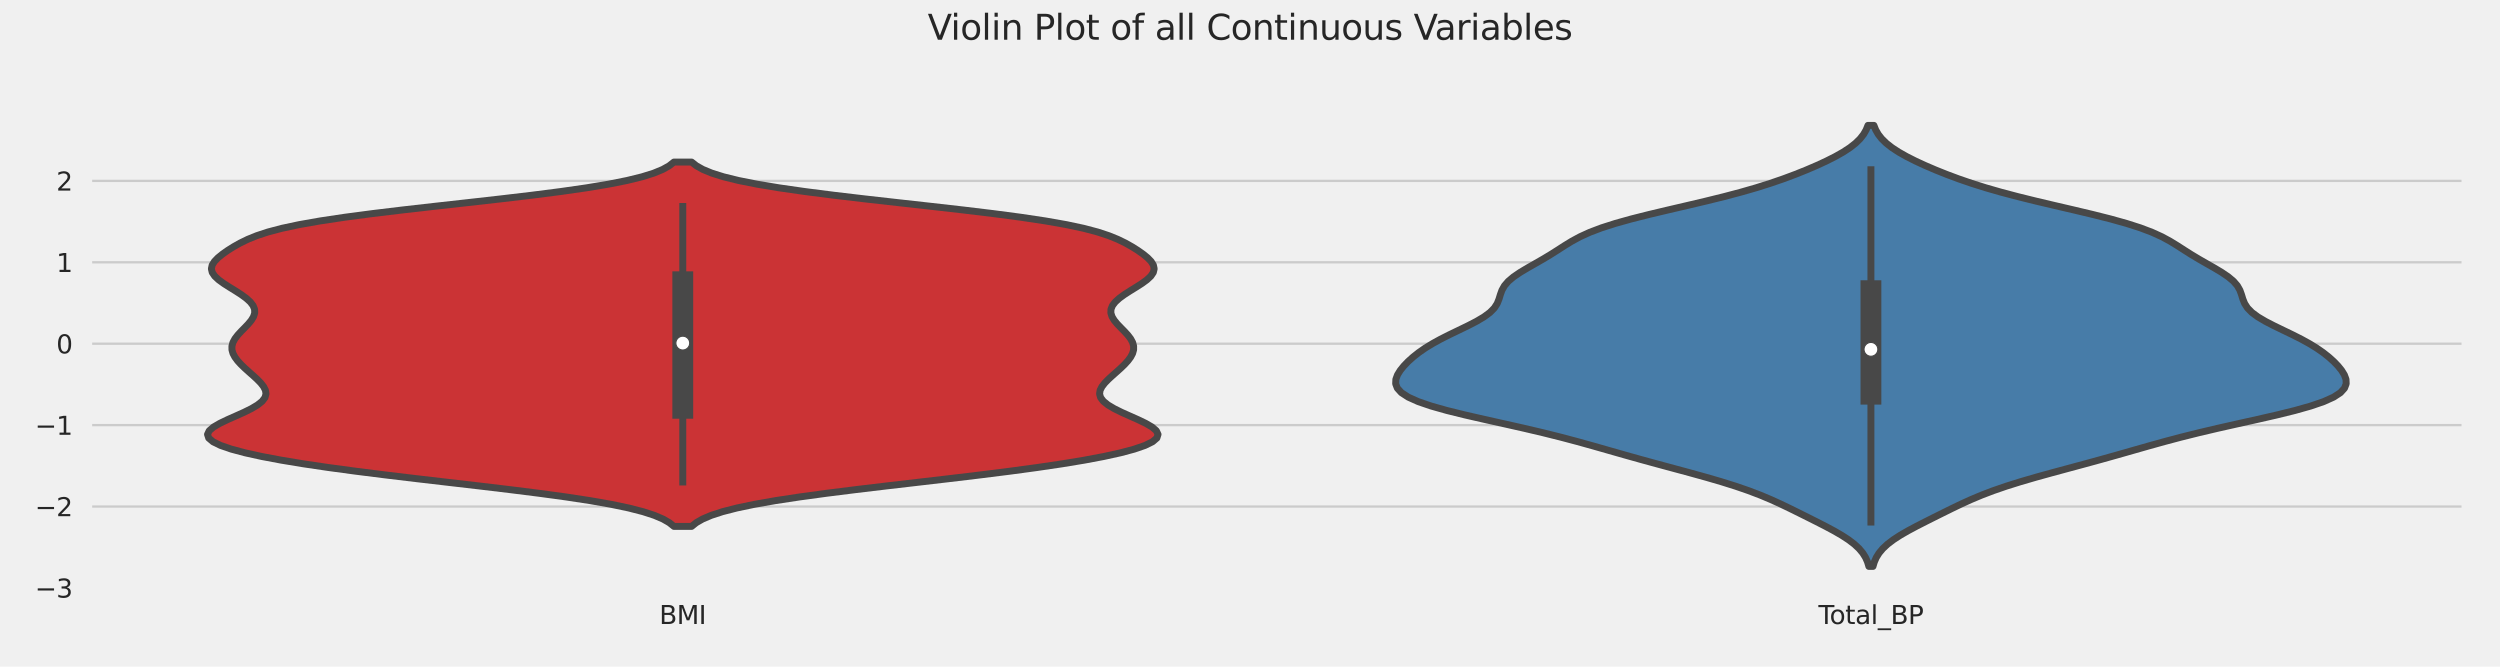 <?xml version="1.0" encoding="utf-8" standalone="no"?>
<!DOCTYPE svg PUBLIC "-//W3C//DTD SVG 1.1//EN"
  "http://www.w3.org/Graphics/SVG/1.1/DTD/svg11.dtd">
<svg xmlns:xlink="http://www.w3.org/1999/xlink" width="1080pt" height="288pt" viewBox="0 0 1080 288" xmlns="http://www.w3.org/2000/svg" version="1.1">
 <defs>
  <style type="text/css">*{stroke-linejoin: round; stroke-linecap: butt}</style>
 </defs>
 <g id="figure_1">
  <g id="patch_1">
   <path d="M 0 288 
L 1080 288 
L 1080 0 
L 0 0 
z
" style="fill: #f0f0f0"/>
  </g>
  <g id="axes_1">
   <g id="patch_2">
    <path d="M 38.32 254.214 
L 1064.88 254.214 
L 1064.88 44.64 
L 38.32 44.64 
z
" style="fill: #f0f0f0"/>
   </g>
   <g id="matplotlib.axis_1">
    <g id="xtick_1">
     <g id="text_1">
      <!-- BMI -->
      <g style="fill: #262626" transform="translate(284.819 269.572) scale(0.11 -0.11)">
       <defs>
        <path id="DejaVuSans-42" d="M 1259 2228 
L 1259 519 
L 2272 519 
Q 2781 519 3026 730 
Q 3272 941 3272 1375 
Q 3272 1813 3026 2020 
Q 2781 2228 2272 2228 
L 1259 2228 
z
M 1259 4147 
L 1259 2741 
L 2194 2741 
Q 2656 2741 2882 2914 
Q 3109 3088 3109 3444 
Q 3109 3797 2882 3972 
Q 2656 4147 2194 4147 
L 1259 4147 
z
M 628 4666 
L 2241 4666 
Q 2963 4666 3353 4366 
Q 3744 4066 3744 3513 
Q 3744 3084 3544 2831 
Q 3344 2578 2956 2516 
Q 3422 2416 3680 2098 
Q 3938 1781 3938 1306 
Q 3938 681 3513 340 
Q 3088 0 2303 0 
L 628 0 
L 628 4666 
z
" transform="scale(0.016)"/>
        <path id="DejaVuSans-4d" d="M 628 4666 
L 1569 4666 
L 2759 1491 
L 3956 4666 
L 4897 4666 
L 4897 0 
L 4281 0 
L 4281 4097 
L 3078 897 
L 2444 897 
L 1241 4097 
L 1241 0 
L 628 0 
L 628 4666 
z
" transform="scale(0.016)"/>
        <path id="DejaVuSans-49" d="M 628 4666 
L 1259 4666 
L 1259 0 
L 628 0 
L 628 4666 
z
" transform="scale(0.016)"/>
       </defs>
       <use xlink:href="#DejaVuSans-42"/>
       <use xlink:href="#DejaVuSans-4d" x="68.604"/>
       <use xlink:href="#DejaVuSans-49" x="154.883"/>
      </g>
     </g>
    </g>
    <g id="xtick_2">
     <g id="text_2">
      <!-- Total_BP -->
      <g style="fill: #262626" transform="translate(785.556 269.572) scale(0.11 -0.11)">
       <defs>
        <path id="DejaVuSans-54" d="M -19 4666 
L 3928 4666 
L 3928 4134 
L 2272 4134 
L 2272 0 
L 1638 0 
L 1638 4134 
L -19 4134 
L -19 4666 
z
" transform="scale(0.016)"/>
        <path id="DejaVuSans-6f" d="M 1959 3097 
Q 1497 3097 1228 2736 
Q 959 2375 959 1747 
Q 959 1119 1226 758 
Q 1494 397 1959 397 
Q 2419 397 2687 759 
Q 2956 1122 2956 1747 
Q 2956 2369 2687 2733 
Q 2419 3097 1959 3097 
z
M 1959 3584 
Q 2709 3584 3137 3096 
Q 3566 2609 3566 1747 
Q 3566 888 3137 398 
Q 2709 -91 1959 -91 
Q 1206 -91 779 398 
Q 353 888 353 1747 
Q 353 2609 779 3096 
Q 1206 3584 1959 3584 
z
" transform="scale(0.016)"/>
        <path id="DejaVuSans-74" d="M 1172 4494 
L 1172 3500 
L 2356 3500 
L 2356 3053 
L 1172 3053 
L 1172 1153 
Q 1172 725 1289 603 
Q 1406 481 1766 481 
L 2356 481 
L 2356 0 
L 1766 0 
Q 1100 0 847 248 
Q 594 497 594 1153 
L 594 3053 
L 172 3053 
L 172 3500 
L 594 3500 
L 594 4494 
L 1172 4494 
z
" transform="scale(0.016)"/>
        <path id="DejaVuSans-61" d="M 2194 1759 
Q 1497 1759 1228 1600 
Q 959 1441 959 1056 
Q 959 750 1161 570 
Q 1363 391 1709 391 
Q 2188 391 2477 730 
Q 2766 1069 2766 1631 
L 2766 1759 
L 2194 1759 
z
M 3341 1997 
L 3341 0 
L 2766 0 
L 2766 531 
Q 2569 213 2275 61 
Q 1981 -91 1556 -91 
Q 1019 -91 701 211 
Q 384 513 384 1019 
Q 384 1609 779 1909 
Q 1175 2209 1959 2209 
L 2766 2209 
L 2766 2266 
Q 2766 2663 2505 2880 
Q 2244 3097 1772 3097 
Q 1472 3097 1187 3025 
Q 903 2953 641 2809 
L 641 3341 
Q 956 3463 1253 3523 
Q 1550 3584 1831 3584 
Q 2591 3584 2966 3190 
Q 3341 2797 3341 1997 
z
" transform="scale(0.016)"/>
        <path id="DejaVuSans-6c" d="M 603 4863 
L 1178 4863 
L 1178 0 
L 603 0 
L 603 4863 
z
" transform="scale(0.016)"/>
        <path id="DejaVuSans-5f" d="M 3263 -1063 
L 3263 -1509 
L -63 -1509 
L -63 -1063 
L 3263 -1063 
z
" transform="scale(0.016)"/>
        <path id="DejaVuSans-50" d="M 1259 4147 
L 1259 2394 
L 2053 2394 
Q 2494 2394 2734 2622 
Q 2975 2850 2975 3272 
Q 2975 3691 2734 3919 
Q 2494 4147 2053 4147 
L 1259 4147 
z
M 628 4666 
L 2053 4666 
Q 2838 4666 3239 4311 
Q 3641 3956 3641 3272 
Q 3641 2581 3239 2228 
Q 2838 1875 2053 1875 
L 1259 1875 
L 1259 0 
L 628 0 
L 628 4666 
z
" transform="scale(0.016)"/>
       </defs>
       <use xlink:href="#DejaVuSans-54"/>
       <use xlink:href="#DejaVuSans-6f" x="44.084"/>
       <use xlink:href="#DejaVuSans-74" x="105.266"/>
       <use xlink:href="#DejaVuSans-61" x="144.475"/>
       <use xlink:href="#DejaVuSans-6c" x="205.754"/>
       <use xlink:href="#DejaVuSans-5f" x="233.537"/>
       <use xlink:href="#DejaVuSans-42" x="283.537"/>
       <use xlink:href="#DejaVuSans-50" x="352.141"/>
      </g>
     </g>
    </g>
   </g>
   <g id="matplotlib.axis_2">
    <g id="ytick_1">
     <g id="line2d_1">
      <path d="M 38.32 253.989 
L 1064.88 253.989 
" clip-path="url(#pbf823eb47e)" style="fill: none; stroke: #cbcbcb"/>
     </g>
     <g id="text_3">
      <!-- −3 -->
      <g style="fill: #262626" transform="translate(15.104 258.169) scale(0.11 -0.11)">
       <defs>
        <path id="DejaVuSans-2212" d="M 678 2272 
L 4684 2272 
L 4684 1741 
L 678 1741 
L 678 2272 
z
" transform="scale(0.016)"/>
        <path id="DejaVuSans-33" d="M 2597 2516 
Q 3050 2419 3304 2112 
Q 3559 1806 3559 1356 
Q 3559 666 3084 287 
Q 2609 -91 1734 -91 
Q 1441 -91 1130 -33 
Q 819 25 488 141 
L 488 750 
Q 750 597 1062 519 
Q 1375 441 1716 441 
Q 2309 441 2620 675 
Q 2931 909 2931 1356 
Q 2931 1769 2642 2001 
Q 2353 2234 1838 2234 
L 1294 2234 
L 1294 2753 
L 1863 2753 
Q 2328 2753 2575 2939 
Q 2822 3125 2822 3475 
Q 2822 3834 2567 4026 
Q 2313 4219 1838 4219 
Q 1578 4219 1281 4162 
Q 984 4106 628 3988 
L 628 4550 
Q 988 4650 1302 4700 
Q 1616 4750 1894 4750 
Q 2613 4750 3031 4423 
Q 3450 4097 3450 3541 
Q 3450 3153 3228 2886 
Q 3006 2619 2597 2516 
z
" transform="scale(0.016)"/>
       </defs>
       <use xlink:href="#DejaVuSans-2212"/>
       <use xlink:href="#DejaVuSans-33" x="83.789"/>
      </g>
     </g>
    </g>
    <g id="ytick_2">
     <g id="line2d_2">
      <path d="M 38.32 218.821 
L 1064.88 218.821 
" clip-path="url(#pbf823eb47e)" style="fill: none; stroke: #cbcbcb"/>
     </g>
     <g id="text_4">
      <!-- −2 -->
      <g style="fill: #262626" transform="translate(15.104 223.001) scale(0.11 -0.11)">
       <defs>
        <path id="DejaVuSans-32" d="M 1228 531 
L 3431 531 
L 3431 0 
L 469 0 
L 469 531 
Q 828 903 1448 1529 
Q 2069 2156 2228 2338 
Q 2531 2678 2651 2914 
Q 2772 3150 2772 3378 
Q 2772 3750 2511 3984 
Q 2250 4219 1831 4219 
Q 1534 4219 1204 4116 
Q 875 4013 500 3803 
L 500 4441 
Q 881 4594 1212 4672 
Q 1544 4750 1819 4750 
Q 2544 4750 2975 4387 
Q 3406 4025 3406 3419 
Q 3406 3131 3298 2873 
Q 3191 2616 2906 2266 
Q 2828 2175 2409 1742 
Q 1991 1309 1228 531 
z
" transform="scale(0.016)"/>
       </defs>
       <use xlink:href="#DejaVuSans-2212"/>
       <use xlink:href="#DejaVuSans-32" x="83.789"/>
      </g>
     </g>
    </g>
    <g id="ytick_3">
     <g id="line2d_3">
      <path d="M 38.32 183.653 
L 1064.88 183.653 
" clip-path="url(#pbf823eb47e)" style="fill: none; stroke: #cbcbcb"/>
     </g>
     <g id="text_5">
      <!-- −1 -->
      <g style="fill: #262626" transform="translate(15.104 187.832) scale(0.11 -0.11)">
       <defs>
        <path id="DejaVuSans-31" d="M 794 531 
L 1825 531 
L 1825 4091 
L 703 3866 
L 703 4441 
L 1819 4666 
L 2450 4666 
L 2450 531 
L 3481 531 
L 3481 0 
L 794 0 
L 794 531 
z
" transform="scale(0.016)"/>
       </defs>
       <use xlink:href="#DejaVuSans-2212"/>
       <use xlink:href="#DejaVuSans-31" x="83.789"/>
      </g>
     </g>
    </g>
    <g id="ytick_4">
     <g id="line2d_4">
      <path d="M 38.32 148.485 
L 1064.88 148.485 
" clip-path="url(#pbf823eb47e)" style="fill: none; stroke: #cbcbcb"/>
     </g>
     <g id="text_6">
      <!-- 0 -->
      <g style="fill: #262626" transform="translate(24.321 152.664) scale(0.11 -0.11)">
       <defs>
        <path id="DejaVuSans-30" d="M 2034 4250 
Q 1547 4250 1301 3770 
Q 1056 3291 1056 2328 
Q 1056 1369 1301 889 
Q 1547 409 2034 409 
Q 2525 409 2770 889 
Q 3016 1369 3016 2328 
Q 3016 3291 2770 3770 
Q 2525 4250 2034 4250 
z
M 2034 4750 
Q 2819 4750 3233 4129 
Q 3647 3509 3647 2328 
Q 3647 1150 3233 529 
Q 2819 -91 2034 -91 
Q 1250 -91 836 529 
Q 422 1150 422 2328 
Q 422 3509 836 4129 
Q 1250 4750 2034 4750 
z
" transform="scale(0.016)"/>
       </defs>
       <use xlink:href="#DejaVuSans-30"/>
      </g>
     </g>
    </g>
    <g id="ytick_5">
     <g id="line2d_5">
      <path d="M 38.32 113.317 
L 1064.88 113.317 
" clip-path="url(#pbf823eb47e)" style="fill: none; stroke: #cbcbcb"/>
     </g>
     <g id="text_7">
      <!-- 1 -->
      <g style="fill: #262626" transform="translate(24.321 117.496) scale(0.11 -0.11)">
       <use xlink:href="#DejaVuSans-31"/>
      </g>
     </g>
    </g>
    <g id="ytick_6">
     <g id="line2d_6">
      <path d="M 38.32 78.149 
L 1064.88 78.149 
" clip-path="url(#pbf823eb47e)" style="fill: none; stroke: #cbcbcb"/>
     </g>
     <g id="text_8">
      <!-- 2 -->
      <g style="fill: #262626" transform="translate(24.321 82.328) scale(0.11 -0.11)">
       <use xlink:href="#DejaVuSans-32"/>
      </g>
     </g>
    </g>
   </g>
   <g id="PolyCollection_1">
    <defs>
     <path id="m4609606ad1" d="M 298.772 -60.598 
L 291.148 -60.598 
L 289.169 -62.188 
L 286.407 -63.778 
L 282.675 -65.368 
L 277.79 -66.957 
L 271.598 -68.547 
L 263.993 -70.137 
L 254.945 -71.727 
L 244.509 -73.316 
L 232.84 -74.906 
L 220.178 -76.496 
L 206.834 -78.086 
L 193.162 -79.675 
L 179.522 -81.265 
L 166.247 -82.855 
L 153.62 -84.445 
L 141.858 -86.034 
L 131.114 -87.624 
L 121.487 -89.214 
L 113.043 -90.803 
L 105.83 -92.393 
L 99.895 -93.983 
L 95.283 -95.573 
L 92.035 -97.162 
L 90.166 -98.752 
L 89.648 -100.342 
L 90.392 -101.932 
L 92.237 -103.521 
L 94.956 -105.111 
L 98.264 -106.701 
L 101.845 -108.291 
L 105.387 -109.88 
L 108.605 -111.47 
L 111.276 -113.06 
L 113.25 -114.65 
L 114.458 -116.239 
L 114.909 -117.829 
L 114.673 -119.419 
L 113.861 -121.009 
L 112.608 -122.598 
L 111.051 -124.188 
L 109.317 -125.778 
L 107.52 -127.368 
L 105.756 -128.957 
L 104.11 -130.547 
L 102.661 -132.137 
L 101.483 -133.727 
L 100.643 -135.316 
L 100.202 -136.906 
L 100.197 -138.496 
L 100.639 -140.086 
L 101.502 -141.675 
L 102.716 -143.265 
L 104.175 -144.855 
L 105.741 -146.445 
L 107.259 -148.034 
L 108.571 -149.624 
L 109.534 -151.214 
L 110.031 -152.804 
L 109.98 -154.393 
L 109.34 -155.983 
L 108.119 -157.573 
L 106.369 -159.163 
L 104.189 -160.752 
L 101.722 -162.342 
L 99.145 -163.932 
L 96.661 -165.522 
L 94.473 -167.111 
L 92.768 -168.701 
L 91.689 -170.291 
L 91.315 -171.881 
L 91.654 -173.47 
L 92.645 -175.06 
L 94.18 -176.65 
L 96.131 -178.24 
L 98.392 -179.829 
L 100.918 -181.419 
L 103.746 -183.009 
L 107.008 -184.599 
L 110.921 -186.188 
L 115.752 -187.778 
L 121.776 -189.368 
L 129.226 -190.958 
L 138.241 -192.547 
L 148.831 -194.137 
L 160.863 -195.727 
L 174.061 -197.317 
L 188.035 -198.906 
L 202.317 -200.496 
L 216.417 -202.086 
L 229.868 -203.676 
L 242.277 -205.265 
L 253.349 -206.855 
L 262.911 -208.445 
L 270.903 -210.034 
L 277.371 -211.624 
L 282.44 -213.214 
L 286.288 -214.804 
L 289.117 -216.393 
L 291.132 -217.983 
L 298.788 -217.983 
L 298.788 -217.983 
L 300.803 -216.393 
L 303.632 -214.804 
L 307.48 -213.214 
L 312.549 -211.624 
L 319.017 -210.034 
L 327.009 -208.445 
L 336.571 -206.855 
L 347.643 -205.265 
L 360.052 -203.676 
L 373.503 -202.086 
L 387.603 -200.496 
L 401.885 -198.906 
L 415.859 -197.317 
L 429.057 -195.727 
L 441.089 -194.137 
L 451.679 -192.547 
L 460.694 -190.958 
L 468.144 -189.368 
L 474.168 -187.778 
L 478.999 -186.188 
L 482.912 -184.599 
L 486.174 -183.009 
L 489.002 -181.419 
L 491.528 -179.829 
L 493.789 -178.24 
L 495.74 -176.65 
L 497.275 -175.06 
L 498.266 -173.47 
L 498.605 -171.881 
L 498.231 -170.291 
L 497.152 -168.701 
L 495.447 -167.111 
L 493.259 -165.522 
L 490.775 -163.932 
L 488.198 -162.342 
L 485.731 -160.752 
L 483.551 -159.163 
L 481.801 -157.573 
L 480.58 -155.983 
L 479.94 -154.393 
L 479.889 -152.804 
L 480.386 -151.214 
L 481.349 -149.624 
L 482.661 -148.034 
L 484.179 -146.445 
L 485.745 -144.855 
L 487.204 -143.265 
L 488.418 -141.675 
L 489.281 -140.086 
L 489.723 -138.496 
L 489.718 -136.906 
L 489.277 -135.316 
L 488.437 -133.727 
L 487.259 -132.137 
L 485.81 -130.547 
L 484.164 -128.957 
L 482.4 -127.368 
L 480.603 -125.778 
L 478.869 -124.188 
L 477.312 -122.598 
L 476.059 -121.009 
L 475.247 -119.419 
L 475.011 -117.829 
L 475.462 -116.239 
L 476.67 -114.65 
L 478.644 -113.06 
L 481.315 -111.47 
L 484.533 -109.88 
L 488.075 -108.291 
L 491.656 -106.701 
L 494.964 -105.111 
L 497.683 -103.521 
L 499.528 -101.932 
L 500.272 -100.342 
L 499.754 -98.752 
L 497.885 -97.162 
L 494.637 -95.573 
L 490.025 -93.983 
L 484.09 -92.393 
L 476.877 -90.803 
L 468.433 -89.214 
L 458.806 -87.624 
L 448.062 -86.034 
L 436.3 -84.445 
L 423.673 -82.855 
L 410.398 -81.265 
L 396.758 -79.675 
L 383.086 -78.086 
L 369.742 -76.496 
L 357.08 -74.906 
L 345.411 -73.316 
L 334.975 -71.727 
L 325.927 -70.137 
L 318.322 -68.547 
L 312.13 -66.957 
L 307.245 -65.368 
L 303.513 -63.778 
L 300.751 -62.188 
L 298.772 -60.598 
z
" style="stroke: #484848; stroke-width: 3"/>
    </defs>
    <g clip-path="url(#pbf823eb47e)">
     <use xlink:href="#m4609606ad1" x="0" y="288" style="fill: #cb3335; stroke: #484848; stroke-width: 3"/>
    </g>
   </g>
   <g id="PolyCollection_2">
    <defs>
     <path id="mba4db654cf" d="M 809.129 -43.312 
L 807.351 -43.312 
L 806.776 -45.237 
L 805.925 -47.161 
L 804.727 -49.086 
L 803.117 -51.01 
L 801.05 -52.935 
L 798.517 -54.859 
L 795.549 -56.784 
L 792.216 -58.708 
L 788.616 -60.632 
L 784.855 -62.557 
L 781.021 -64.481 
L 777.16 -66.406 
L 773.263 -68.33 
L 769.258 -70.255 
L 765.031 -72.179 
L 760.452 -74.104 
L 755.404 -76.028 
L 749.816 -77.953 
L 743.686 -79.877 
L 737.084 -81.802 
L 730.14 -83.726 
L 723.021 -85.65 
L 715.887 -87.575 
L 708.862 -89.499 
L 701.993 -91.424 
L 695.246 -93.348 
L 688.502 -95.273 
L 681.592 -97.197 
L 674.344 -99.122 
L 666.638 -101.046 
L 658.456 -102.971 
L 649.917 -104.895 
L 641.269 -106.82 
L 632.859 -108.744 
L 625.069 -110.668 
L 618.244 -112.593 
L 612.636 -114.517 
L 608.363 -116.442 
L 605.411 -118.366 
L 603.66 -120.291 
L 602.928 -122.215 
L 603.011 -124.14 
L 603.722 -126.064 
L 604.908 -127.989 
L 606.46 -129.913 
L 608.315 -131.838 
L 610.453 -133.762 
L 612.888 -135.686 
L 615.655 -137.611 
L 618.787 -139.535 
L 622.285 -141.46 
L 626.093 -143.384 
L 630.083 -145.309 
L 634.061 -147.233 
L 637.792 -149.158 
L 641.047 -151.082 
L 643.655 -153.007 
L 645.549 -154.931 
L 646.791 -156.856 
L 647.565 -158.78 
L 648.148 -160.704 
L 648.844 -162.629 
L 649.927 -164.553 
L 651.579 -166.478 
L 653.856 -168.402 
L 656.686 -170.327 
L 659.9 -172.251 
L 663.283 -174.176 
L 666.635 -176.1 
L 669.836 -178.025 
L 672.875 -179.949 
L 675.861 -181.873 
L 679.003 -183.798 
L 682.56 -185.722 
L 686.782 -187.647 
L 691.858 -189.571 
L 697.867 -191.496 
L 704.765 -193.42 
L 712.389 -195.345 
L 720.486 -197.269 
L 728.758 -199.194 
L 736.915 -201.118 
L 744.716 -203.043 
L 751.997 -204.967 
L 758.688 -206.891 
L 764.797 -208.816 
L 770.389 -210.74 
L 775.549 -212.665 
L 780.351 -214.589 
L 784.835 -216.514 
L 789.002 -218.438 
L 792.815 -220.363 
L 796.219 -222.287 
L 799.163 -224.212 
L 801.618 -226.136 
L 803.581 -228.061 
L 805.085 -229.985 
L 806.186 -231.909 
L 806.957 -233.834 
L 809.523 -233.834 
L 809.523 -233.834 
L 810.294 -231.909 
L 811.395 -229.985 
L 812.899 -228.061 
L 814.862 -226.136 
L 817.317 -224.212 
L 820.261 -222.287 
L 823.665 -220.363 
L 827.478 -218.438 
L 831.645 -216.514 
L 836.129 -214.589 
L 840.931 -212.665 
L 846.091 -210.74 
L 851.683 -208.816 
L 857.792 -206.891 
L 864.483 -204.967 
L 871.764 -203.043 
L 879.565 -201.118 
L 887.722 -199.194 
L 895.994 -197.269 
L 904.091 -195.345 
L 911.715 -193.42 
L 918.613 -191.496 
L 924.622 -189.571 
L 929.698 -187.647 
L 933.92 -185.722 
L 937.477 -183.798 
L 940.619 -181.873 
L 943.605 -179.949 
L 946.644 -178.025 
L 949.845 -176.1 
L 953.197 -174.176 
L 956.58 -172.251 
L 959.794 -170.327 
L 962.624 -168.402 
L 964.901 -166.478 
L 966.553 -164.553 
L 967.636 -162.629 
L 968.332 -160.704 
L 968.915 -158.78 
L 969.689 -156.856 
L 970.931 -154.931 
L 972.825 -153.007 
L 975.433 -151.082 
L 978.688 -149.158 
L 982.419 -147.233 
L 986.397 -145.309 
L 990.387 -143.384 
L 994.195 -141.46 
L 997.693 -139.535 
L 1000.825 -137.611 
L 1003.592 -135.686 
L 1006.027 -133.762 
L 1008.165 -131.838 
L 1010.02 -129.913 
L 1011.572 -127.989 
L 1012.758 -126.064 
L 1013.469 -124.14 
L 1013.552 -122.215 
L 1012.82 -120.291 
L 1011.069 -118.366 
L 1008.117 -116.442 
L 1003.844 -114.517 
L 998.236 -112.593 
L 991.411 -110.668 
L 983.621 -108.744 
L 975.211 -106.82 
L 966.563 -104.895 
L 958.024 -102.971 
L 949.842 -101.046 
L 942.136 -99.122 
L 934.888 -97.197 
L 927.978 -95.273 
L 921.234 -93.348 
L 914.487 -91.424 
L 907.618 -89.499 
L 900.593 -87.575 
L 893.459 -85.65 
L 886.34 -83.726 
L 879.396 -81.802 
L 872.794 -79.877 
L 866.664 -77.953 
L 861.076 -76.028 
L 856.028 -74.104 
L 851.449 -72.179 
L 847.222 -70.255 
L 843.217 -68.33 
L 839.32 -66.406 
L 835.459 -64.481 
L 831.625 -62.557 
L 827.864 -60.632 
L 824.264 -58.708 
L 820.931 -56.784 
L 817.963 -54.859 
L 815.43 -52.935 
L 813.363 -51.01 
L 811.753 -49.086 
L 810.555 -47.161 
L 809.704 -45.237 
L 809.129 -43.312 
z
" style="stroke: #484848; stroke-width: 3"/>
    </defs>
    <g clip-path="url(#pbf823eb47e)">
     <use xlink:href="#mba4db654cf" x="0" y="288" style="fill: #477ca8; stroke: #484848; stroke-width: 3"/>
    </g>
   </g>
   <g id="line2d_7">
    <path d="M 294.96 209.734 
L 294.96 87.684 
" clip-path="url(#pbf823eb47e)" style="fill: none; stroke: #484848; stroke-width: 3"/>
   </g>
   <g id="line2d_8">
    <path d="M 294.96 180.899 
L 294.96 117.217 
" clip-path="url(#pbf823eb47e)" style="fill: none; stroke: #484848; stroke-width: 9"/>
   </g>
   <g id="line2d_9">
    <path d="M 808.24 227.02 
L 808.24 71.834 
" clip-path="url(#pbf823eb47e)" style="fill: none; stroke: #484848; stroke-width: 3"/>
   </g>
   <g id="line2d_10">
    <path d="M 808.24 174.794 
L 808.24 121.076 
" clip-path="url(#pbf823eb47e)" style="fill: none; stroke: #484848; stroke-width: 9"/>
   </g>
   <g id="patch_3">
    <path d="M 38.32 254.214 
L 38.32 44.64 
" style="fill: none; stroke: #f0f0f0; stroke-width: 3; stroke-linejoin: miter; stroke-linecap: square"/>
   </g>
   <g id="patch_4">
    <path d="M 1064.88 254.214 
L 1064.88 44.64 
" style="fill: none; stroke: #f0f0f0; stroke-width: 3; stroke-linejoin: miter; stroke-linecap: square"/>
   </g>
   <g id="patch_5">
    <path d="M 38.32 254.214 
L 1064.88 254.214 
" style="fill: none; stroke: #f0f0f0; stroke-width: 3; stroke-linejoin: miter; stroke-linecap: square"/>
   </g>
   <g id="patch_6">
    <path d="M 38.32 44.64 
L 1064.88 44.64 
" style="fill: none; stroke: #f0f0f0; stroke-width: 3; stroke-linejoin: miter; stroke-linecap: square"/>
   </g>
   <g id="PathCollection_1">
    <defs>
     <path id="mbcc7b595a7" d="M 0 3 
C 0.796 3 1.559 2.684 2.121 2.121 
C 2.684 1.559 3 0.796 3 0 
C 3 -0.796 2.684 -1.559 2.121 -2.121 
C 1.559 -2.684 0.796 -3 0 -3 
C -0.796 -3 -1.559 -2.684 -2.121 -2.121 
C -2.684 -1.559 -3 -0.796 -3 0 
C -3 0.796 -2.684 1.559 -2.121 2.121 
C -1.559 2.684 -0.796 3 0 3 
z
" style="stroke: #484848; stroke-width: 0.5"/>
    </defs>
    <g clip-path="url(#pbf823eb47e)">
     <use xlink:href="#mbcc7b595a7" x="294.96" y="148.219" style="fill: #ffffff; stroke: #484848; stroke-width: 0.5"/>
    </g>
   </g>
   <g id="PathCollection_2">
    <g clip-path="url(#pbf823eb47e)">
     <use xlink:href="#mbcc7b595a7" x="808.24" y="150.919" style="fill: #ffffff; stroke: #484848; stroke-width: 0.5"/>
    </g>
   </g>
  </g>
  <g id="text_9">
   <!-- Violin Plot of all Continuous Variables -->
   <g style="fill: #262626" transform="translate(400.766 17.158) scale(0.15 -0.15)">
    <defs>
     <path id="DejaVuSans-56" d="M 1831 0 
L 50 4666 
L 709 4666 
L 2188 738 
L 3669 4666 
L 4325 4666 
L 2547 0 
L 1831 0 
z
" transform="scale(0.016)"/>
     <path id="DejaVuSans-69" d="M 603 3500 
L 1178 3500 
L 1178 0 
L 603 0 
L 603 3500 
z
M 603 4863 
L 1178 4863 
L 1178 4134 
L 603 4134 
L 603 4863 
z
" transform="scale(0.016)"/>
     <path id="DejaVuSans-6e" d="M 3513 2113 
L 3513 0 
L 2938 0 
L 2938 2094 
Q 2938 2591 2744 2837 
Q 2550 3084 2163 3084 
Q 1697 3084 1428 2787 
Q 1159 2491 1159 1978 
L 1159 0 
L 581 0 
L 581 3500 
L 1159 3500 
L 1159 2956 
Q 1366 3272 1645 3428 
Q 1925 3584 2291 3584 
Q 2894 3584 3203 3211 
Q 3513 2838 3513 2113 
z
" transform="scale(0.016)"/>
     <path id="DejaVuSans-20" transform="scale(0.016)"/>
     <path id="DejaVuSans-66" d="M 2375 4863 
L 2375 4384 
L 1825 4384 
Q 1516 4384 1395 4259 
Q 1275 4134 1275 3809 
L 1275 3500 
L 2222 3500 
L 2222 3053 
L 1275 3053 
L 1275 0 
L 697 0 
L 697 3053 
L 147 3053 
L 147 3500 
L 697 3500 
L 697 3744 
Q 697 4328 969 4595 
Q 1241 4863 1831 4863 
L 2375 4863 
z
" transform="scale(0.016)"/>
     <path id="DejaVuSans-43" d="M 4122 4306 
L 4122 3641 
Q 3803 3938 3442 4084 
Q 3081 4231 2675 4231 
Q 1875 4231 1450 3742 
Q 1025 3253 1025 2328 
Q 1025 1406 1450 917 
Q 1875 428 2675 428 
Q 3081 428 3442 575 
Q 3803 722 4122 1019 
L 4122 359 
Q 3791 134 3420 21 
Q 3050 -91 2638 -91 
Q 1578 -91 968 557 
Q 359 1206 359 2328 
Q 359 3453 968 4101 
Q 1578 4750 2638 4750 
Q 3056 4750 3426 4639 
Q 3797 4528 4122 4306 
z
" transform="scale(0.016)"/>
     <path id="DejaVuSans-75" d="M 544 1381 
L 544 3500 
L 1119 3500 
L 1119 1403 
Q 1119 906 1312 657 
Q 1506 409 1894 409 
Q 2359 409 2629 706 
Q 2900 1003 2900 1516 
L 2900 3500 
L 3475 3500 
L 3475 0 
L 2900 0 
L 2900 538 
Q 2691 219 2414 64 
Q 2138 -91 1772 -91 
Q 1169 -91 856 284 
Q 544 659 544 1381 
z
M 1991 3584 
L 1991 3584 
z
" transform="scale(0.016)"/>
     <path id="DejaVuSans-73" d="M 2834 3397 
L 2834 2853 
Q 2591 2978 2328 3040 
Q 2066 3103 1784 3103 
Q 1356 3103 1142 2972 
Q 928 2841 928 2578 
Q 928 2378 1081 2264 
Q 1234 2150 1697 2047 
L 1894 2003 
Q 2506 1872 2764 1633 
Q 3022 1394 3022 966 
Q 3022 478 2636 193 
Q 2250 -91 1575 -91 
Q 1294 -91 989 -36 
Q 684 19 347 128 
L 347 722 
Q 666 556 975 473 
Q 1284 391 1588 391 
Q 1994 391 2212 530 
Q 2431 669 2431 922 
Q 2431 1156 2273 1281 
Q 2116 1406 1581 1522 
L 1381 1569 
Q 847 1681 609 1914 
Q 372 2147 372 2553 
Q 372 3047 722 3315 
Q 1072 3584 1716 3584 
Q 2034 3584 2315 3537 
Q 2597 3491 2834 3397 
z
" transform="scale(0.016)"/>
     <path id="DejaVuSans-72" d="M 2631 2963 
Q 2534 3019 2420 3045 
Q 2306 3072 2169 3072 
Q 1681 3072 1420 2755 
Q 1159 2438 1159 1844 
L 1159 0 
L 581 0 
L 581 3500 
L 1159 3500 
L 1159 2956 
Q 1341 3275 1631 3429 
Q 1922 3584 2338 3584 
Q 2397 3584 2469 3576 
Q 2541 3569 2628 3553 
L 2631 2963 
z
" transform="scale(0.016)"/>
     <path id="DejaVuSans-62" d="M 3116 1747 
Q 3116 2381 2855 2742 
Q 2594 3103 2138 3103 
Q 1681 3103 1420 2742 
Q 1159 2381 1159 1747 
Q 1159 1113 1420 752 
Q 1681 391 2138 391 
Q 2594 391 2855 752 
Q 3116 1113 3116 1747 
z
M 1159 2969 
Q 1341 3281 1617 3432 
Q 1894 3584 2278 3584 
Q 2916 3584 3314 3078 
Q 3713 2572 3713 1747 
Q 3713 922 3314 415 
Q 2916 -91 2278 -91 
Q 1894 -91 1617 61 
Q 1341 213 1159 525 
L 1159 0 
L 581 0 
L 581 4863 
L 1159 4863 
L 1159 2969 
z
" transform="scale(0.016)"/>
     <path id="DejaVuSans-65" d="M 3597 1894 
L 3597 1613 
L 953 1613 
Q 991 1019 1311 708 
Q 1631 397 2203 397 
Q 2534 397 2845 478 
Q 3156 559 3463 722 
L 3463 178 
Q 3153 47 2828 -22 
Q 2503 -91 2169 -91 
Q 1331 -91 842 396 
Q 353 884 353 1716 
Q 353 2575 817 3079 
Q 1281 3584 2069 3584 
Q 2775 3584 3186 3129 
Q 3597 2675 3597 1894 
z
M 3022 2063 
Q 3016 2534 2758 2815 
Q 2500 3097 2075 3097 
Q 1594 3097 1305 2825 
Q 1016 2553 972 2059 
L 3022 2063 
z
" transform="scale(0.016)"/>
    </defs>
    <use xlink:href="#DejaVuSans-56"/>
    <use xlink:href="#DejaVuSans-69" x="66.158"/>
    <use xlink:href="#DejaVuSans-6f" x="93.941"/>
    <use xlink:href="#DejaVuSans-6c" x="155.123"/>
    <use xlink:href="#DejaVuSans-69" x="182.906"/>
    <use xlink:href="#DejaVuSans-6e" x="210.689"/>
    <use xlink:href="#DejaVuSans-20" x="274.068"/>
    <use xlink:href="#DejaVuSans-50" x="305.855"/>
    <use xlink:href="#DejaVuSans-6c" x="366.158"/>
    <use xlink:href="#DejaVuSans-6f" x="393.941"/>
    <use xlink:href="#DejaVuSans-74" x="455.123"/>
    <use xlink:href="#DejaVuSans-20" x="494.332"/>
    <use xlink:href="#DejaVuSans-6f" x="526.119"/>
    <use xlink:href="#DejaVuSans-66" x="587.301"/>
    <use xlink:href="#DejaVuSans-20" x="622.506"/>
    <use xlink:href="#DejaVuSans-61" x="654.293"/>
    <use xlink:href="#DejaVuSans-6c" x="715.572"/>
    <use xlink:href="#DejaVuSans-6c" x="743.355"/>
    <use xlink:href="#DejaVuSans-20" x="771.139"/>
    <use xlink:href="#DejaVuSans-43" x="802.926"/>
    <use xlink:href="#DejaVuSans-6f" x="872.75"/>
    <use xlink:href="#DejaVuSans-6e" x="933.932"/>
    <use xlink:href="#DejaVuSans-74" x="997.311"/>
    <use xlink:href="#DejaVuSans-69" x="1036.52"/>
    <use xlink:href="#DejaVuSans-6e" x="1064.303"/>
    <use xlink:href="#DejaVuSans-75" x="1127.682"/>
    <use xlink:href="#DejaVuSans-6f" x="1191.061"/>
    <use xlink:href="#DejaVuSans-75" x="1252.242"/>
    <use xlink:href="#DejaVuSans-73" x="1315.621"/>
    <use xlink:href="#DejaVuSans-20" x="1367.721"/>
    <use xlink:href="#DejaVuSans-56" x="1399.508"/>
    <use xlink:href="#DejaVuSans-61" x="1460.166"/>
    <use xlink:href="#DejaVuSans-72" x="1521.445"/>
    <use xlink:href="#DejaVuSans-69" x="1562.559"/>
    <use xlink:href="#DejaVuSans-61" x="1590.342"/>
    <use xlink:href="#DejaVuSans-62" x="1651.621"/>
    <use xlink:href="#DejaVuSans-6c" x="1715.098"/>
    <use xlink:href="#DejaVuSans-65" x="1742.881"/>
    <use xlink:href="#DejaVuSans-73" x="1804.404"/>
   </g>
  </g>
 </g>
 <defs>
  <clipPath id="pbf823eb47e">
   <rect x="38.32" y="44.64" width="1026.56" height="209.574"/>
  </clipPath>
 </defs>
</svg>
